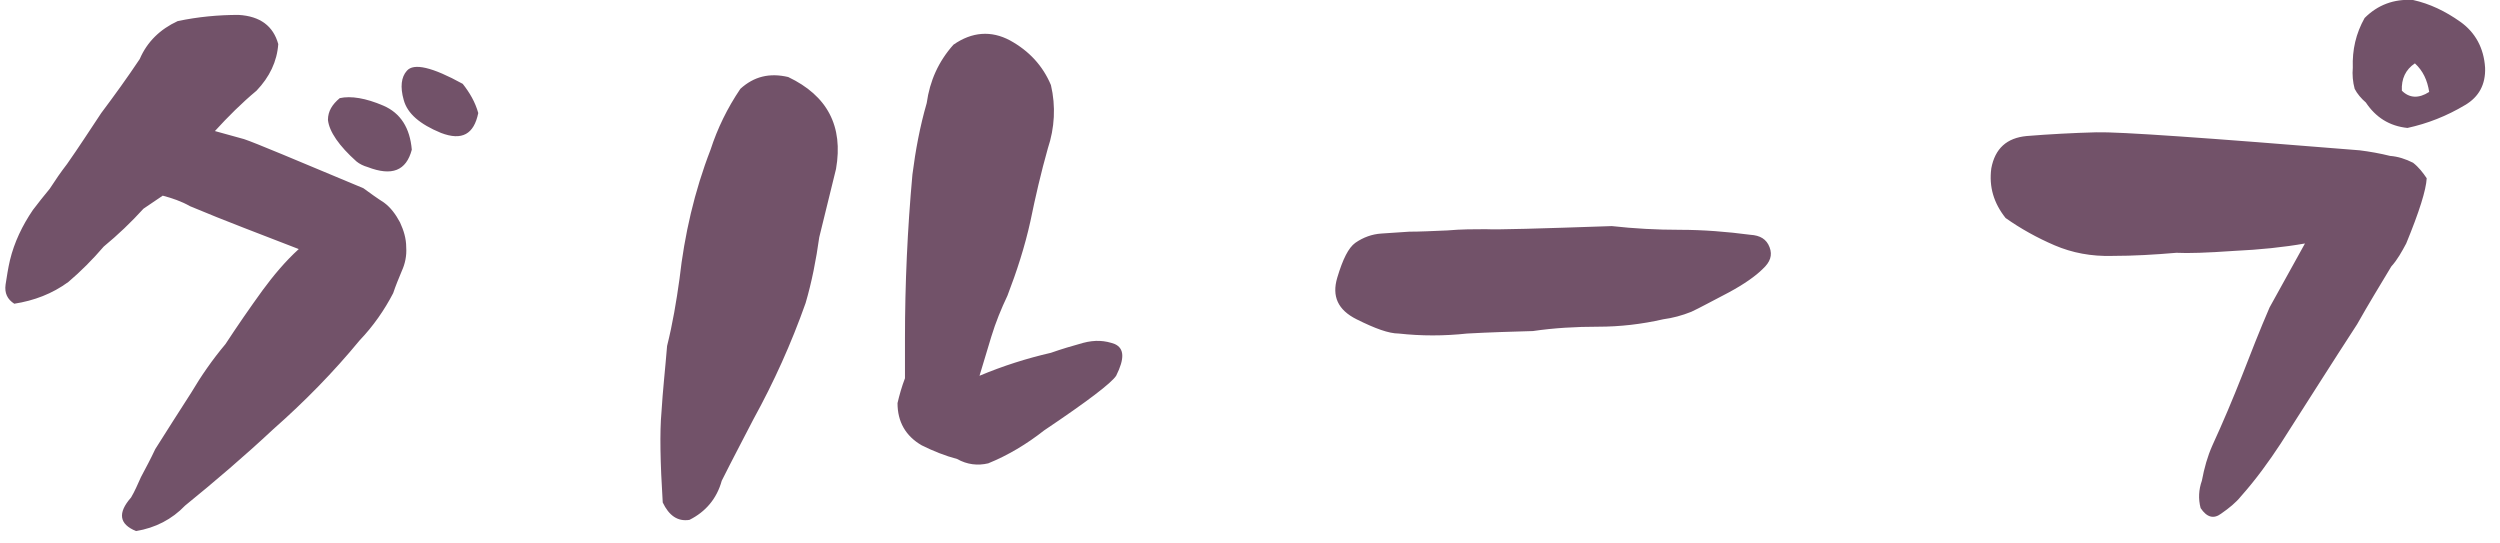 <?xml version="1.0" encoding="UTF-8"?>
<svg width="161px" height="35px" viewBox="0 0 161 35" version="1.1" xmlns="http://www.w3.org/2000/svg" xmlns:xlink="http://www.w3.org/1999/xlink">
    <!-- Generator: Sketch 52.6 (67491) - http://www.bohemiancoding.com/sketch -->
    <title>グループ</title>
    <desc>Created with Sketch.</desc>
    <g id="Page-1" stroke="none" stroke-width="1" fill="none" fill-rule="evenodd">
        <g id="Desktop" transform="translate(-433, -785)" fill="#725269">
            <g id="group" transform="translate(0, 672)">
                <path d="M446.84,121.44 L448.72,121.96 C449.44,122.2 452,123.28 456.4,125.12 C456.84,125.44 457.28,125.76 457.72,126.04 C458.16,126.36 458.48,126.8 458.76,127.32 C459,127.84 459.16,128.36 459.16,128.92 C459.2,129.48 459.08,130 458.88,130.44 C458.68,130.92 458.48,131.4 458.32,131.88 C457.76,132.96 457.04,134 456.16,134.92 C454.48,136.96 452.64,138.84 450.6,140.64 C448.76,142.36 446.84,144 444.92,145.56 C444.08,146.44 443,147 441.76,147.2 C440.68,146.76 440.56,146.04 441.44,145.04 C441.68,144.64 441.88,144.16 442.08,143.72 C442.4,143.12 442.72,142.52 443,141.92 C443.76,140.72 444.52,139.52 445.32,138.28 C445.96,137.2 446.68,136.16 447.52,135.16 C448.28,134 449.08,132.84 449.92,131.68 C450.6,130.76 451.36,129.84 452.24,129.04 C449.88,128.12 447.52,127.24 445.24,126.28 C444.68,125.96 444.08,125.76 443.48,125.6 L442.24,126.44 C441.44,127.32 440.6,128.12 439.68,128.88 C438.96,129.72 438.2,130.48 437.4,131.16 C436.36,131.92 435.2,132.36 433.92,132.56 C433.48,132.28 433.28,131.88 433.36,131.32 C433.44,130.8 433.52,130.28 433.64,129.76 C433.92,128.6 434.44,127.52 435.12,126.52 C435.48,126.04 435.84,125.6 436.2,125.16 C436.56,124.6 436.92,124.08 437.32,123.56 C438.08,122.48 438.8,121.36 439.52,120.28 C440.36,119.16 441.2,118 442,116.8 C442.48,115.68 443.32,114.88 444.44,114.36 C445.76,114.08 447.08,113.96 448.36,113.96 C449.76,114.04 450.6,114.68 450.92,115.84 C450.84,116.96 450.36,117.96 449.52,118.84 C448.56,119.64 447.68,120.52 446.84,121.44 Z M459.52,122.64 C459.16,124 458.24,124.36 456.68,123.76 C456.4,123.68 456.16,123.56 455.96,123.4 C454.84,122.4 454.2,121.48 454.12,120.72 C454.12,120.16 454.4,119.72 454.88,119.32 C455.6,119.16 456.56,119.32 457.68,119.8 C458.8,120.28 459.4,121.24 459.52,122.64 Z M463.8,120.28 C463.52,121.64 462.76,122.08 461.4,121.56 C460.04,121 459.24,120.32 459,119.44 C458.76,118.6 458.84,117.96 459.2,117.56 C459.64,117.04 460.84,117.32 462.8,118.4 C463.24,118.96 463.6,119.56 463.8,120.28 Z M496.08,137.2 C497.6,136.56 499.12,136.08 500.68,135.72 C501.36,135.48 502.04,135.28 502.76,135.08 C503.52,134.88 504.16,134.92 504.8,135.16 C505.4,135.44 505.44,136.08 504.88,137.2 C504.56,137.68 503.04,138.84 500.24,140.72 C499.12,141.6 497.92,142.32 496.64,142.84 C495.96,143 495.28,142.92 494.64,142.56 C493.88,142.36 493.08,142.04 492.36,141.68 C491.32,141.08 490.8,140.16 490.8,138.96 C490.92,138.44 491.08,137.88 491.28,137.36 L491.28,134.8 C491.28,131.28 491.44,127.76 491.76,124.24 C491.96,122.68 492.24,121.16 492.68,119.64 C492.88,118.2 493.44,116.96 494.4,115.88 C495.6,115.04 496.84,114.96 498.04,115.6 C499.28,116.28 500.16,117.24 500.68,118.48 C501,119.84 500.92,121.24 500.48,122.56 C500.04,124.12 499.68,125.68 499.36,127.24 C499,128.88 498.48,130.48 497.88,132.04 C497.48,132.88 497.12,133.76 496.84,134.68 L496.08,137.2 Z M475.68,145.36 C475.52,142.8 475.48,140.84 475.6,139.52 C475.68,138.16 475.84,136.76 475.96,135.28 C476.32,133.84 476.56,132.4 476.76,130.96 C477.08,128.12 477.72,125.32 478.76,122.64 C479.2,121.28 479.84,119.96 480.68,118.72 C481.56,117.92 482.56,117.68 483.76,117.96 C486.28,119.16 487.32,121.12 486.84,123.88 C486.48,125.36 486.12,126.84 485.76,128.28 C485.56,129.72 485.28,131.16 484.88,132.52 C483.96,135.12 482.84,137.6 481.52,140 C480.84,141.32 480.16,142.6 479.48,143.96 C479.16,145.12 478.44,145.96 477.4,146.48 C476.64,146.6 476.08,146.2 475.68,145.36 Z M536.8,127.56 C538.24,127.72 539.68,127.8 541.2,127.8 C542.68,127.8 544.2,127.92 545.72,128.12 C546.36,128.16 546.76,128.4 546.96,128.92 C547.16,129.44 547,129.88 546.52,130.32 C546.08,130.76 545.36,131.28 544.32,131.84 C543.24,132.4 542.44,132.84 541.92,133.08 C541.32,133.32 540.72,133.48 540.12,133.56 C538.72,133.88 537.32,134.04 535.92,134.04 C534.48,134.04 533.08,134.12 531.72,134.32 C530.32,134.36 528.92,134.4 527.48,134.48 C526,134.64 524.52,134.64 523.08,134.48 C522.44,134.48 521.56,134.16 520.36,133.56 C519.16,132.96 518.76,132.08 519.12,130.88 C519.48,129.68 519.84,128.96 520.28,128.64 C520.8,128.28 521.36,128.08 521.96,128.04 L523.76,127.92 C524.44,127.92 525.24,127.88 526.2,127.84 C527.12,127.76 527.96,127.76 528.68,127.76 C529.44,127.8 532.12,127.72 536.8,127.56 Z M581.44,128.68 C580.08,128.92 578.56,129.08 576.84,129.16 C575.12,129.28 573.92,129.32 573.16,129.28 C571.76,129.4 570.4,129.48 569.04,129.48 C567.68,129.52 566.44,129.28 565.32,128.8 C564.2,128.32 563.12,127.72 562.16,127.04 C561.4,126.08 561.08,125.04 561.24,123.84 C561.48,122.56 562.24,121.88 563.52,121.76 C565,121.64 566.52,121.56 568,121.52 C569.48,121.48 575.12,121.88 584.96,122.68 C585.6,122.76 586.28,122.88 586.92,123.04 C587.44,123.08 587.92,123.24 588.4,123.48 C588.76,123.76 589.04,124.12 589.28,124.48 C589.24,125.24 588.8,126.64 587.96,128.68 C587.68,129.2 587.4,129.72 587,130.16 C586.28,131.36 585.52,132.6 584.8,133.88 C583.16,136.4 581.52,139 579.88,141.56 C579.12,142.72 578.28,143.88 577.32,144.96 C577,145.36 576.56,145.72 576.04,146.08 C575.56,146.44 575.12,146.32 574.72,145.72 C574.56,145.12 574.6,144.52 574.8,143.96 C574.96,143.12 575.16,142.4 575.48,141.68 C576.16,140.2 576.8,138.68 577.4,137.16 C577.96,135.72 578.52,134.28 579.16,132.8 C579.92,131.44 580.68,130.04 581.44,128.68 Z M584.52,117.36 C584.48,116.2 584.72,115.16 585.28,114.16 C586.12,113.32 587.16,112.92 588.4,113 C589.48,113.24 590.48,113.72 591.44,114.4 C592.4,115.08 592.96,116.08 593.04,117.36 C593.08,118.44 592.64,119.24 591.76,119.76 C590.56,120.48 589.32,120.96 588.04,121.24 C586.88,121.12 586,120.56 585.36,119.6 C585.08,119.36 584.8,119.04 584.64,118.72 C584.52,118.28 584.48,117.8 584.52,117.36 Z M588.52,117.08 C587.92,117.48 587.64,118.08 587.68,118.84 C588.16,119.32 588.76,119.36 589.44,118.92 C589.32,118.16 589.04,117.56 588.52,117.08 Z" id="グループ"></path>
            </g>
        </g>
    </g>
</svg>